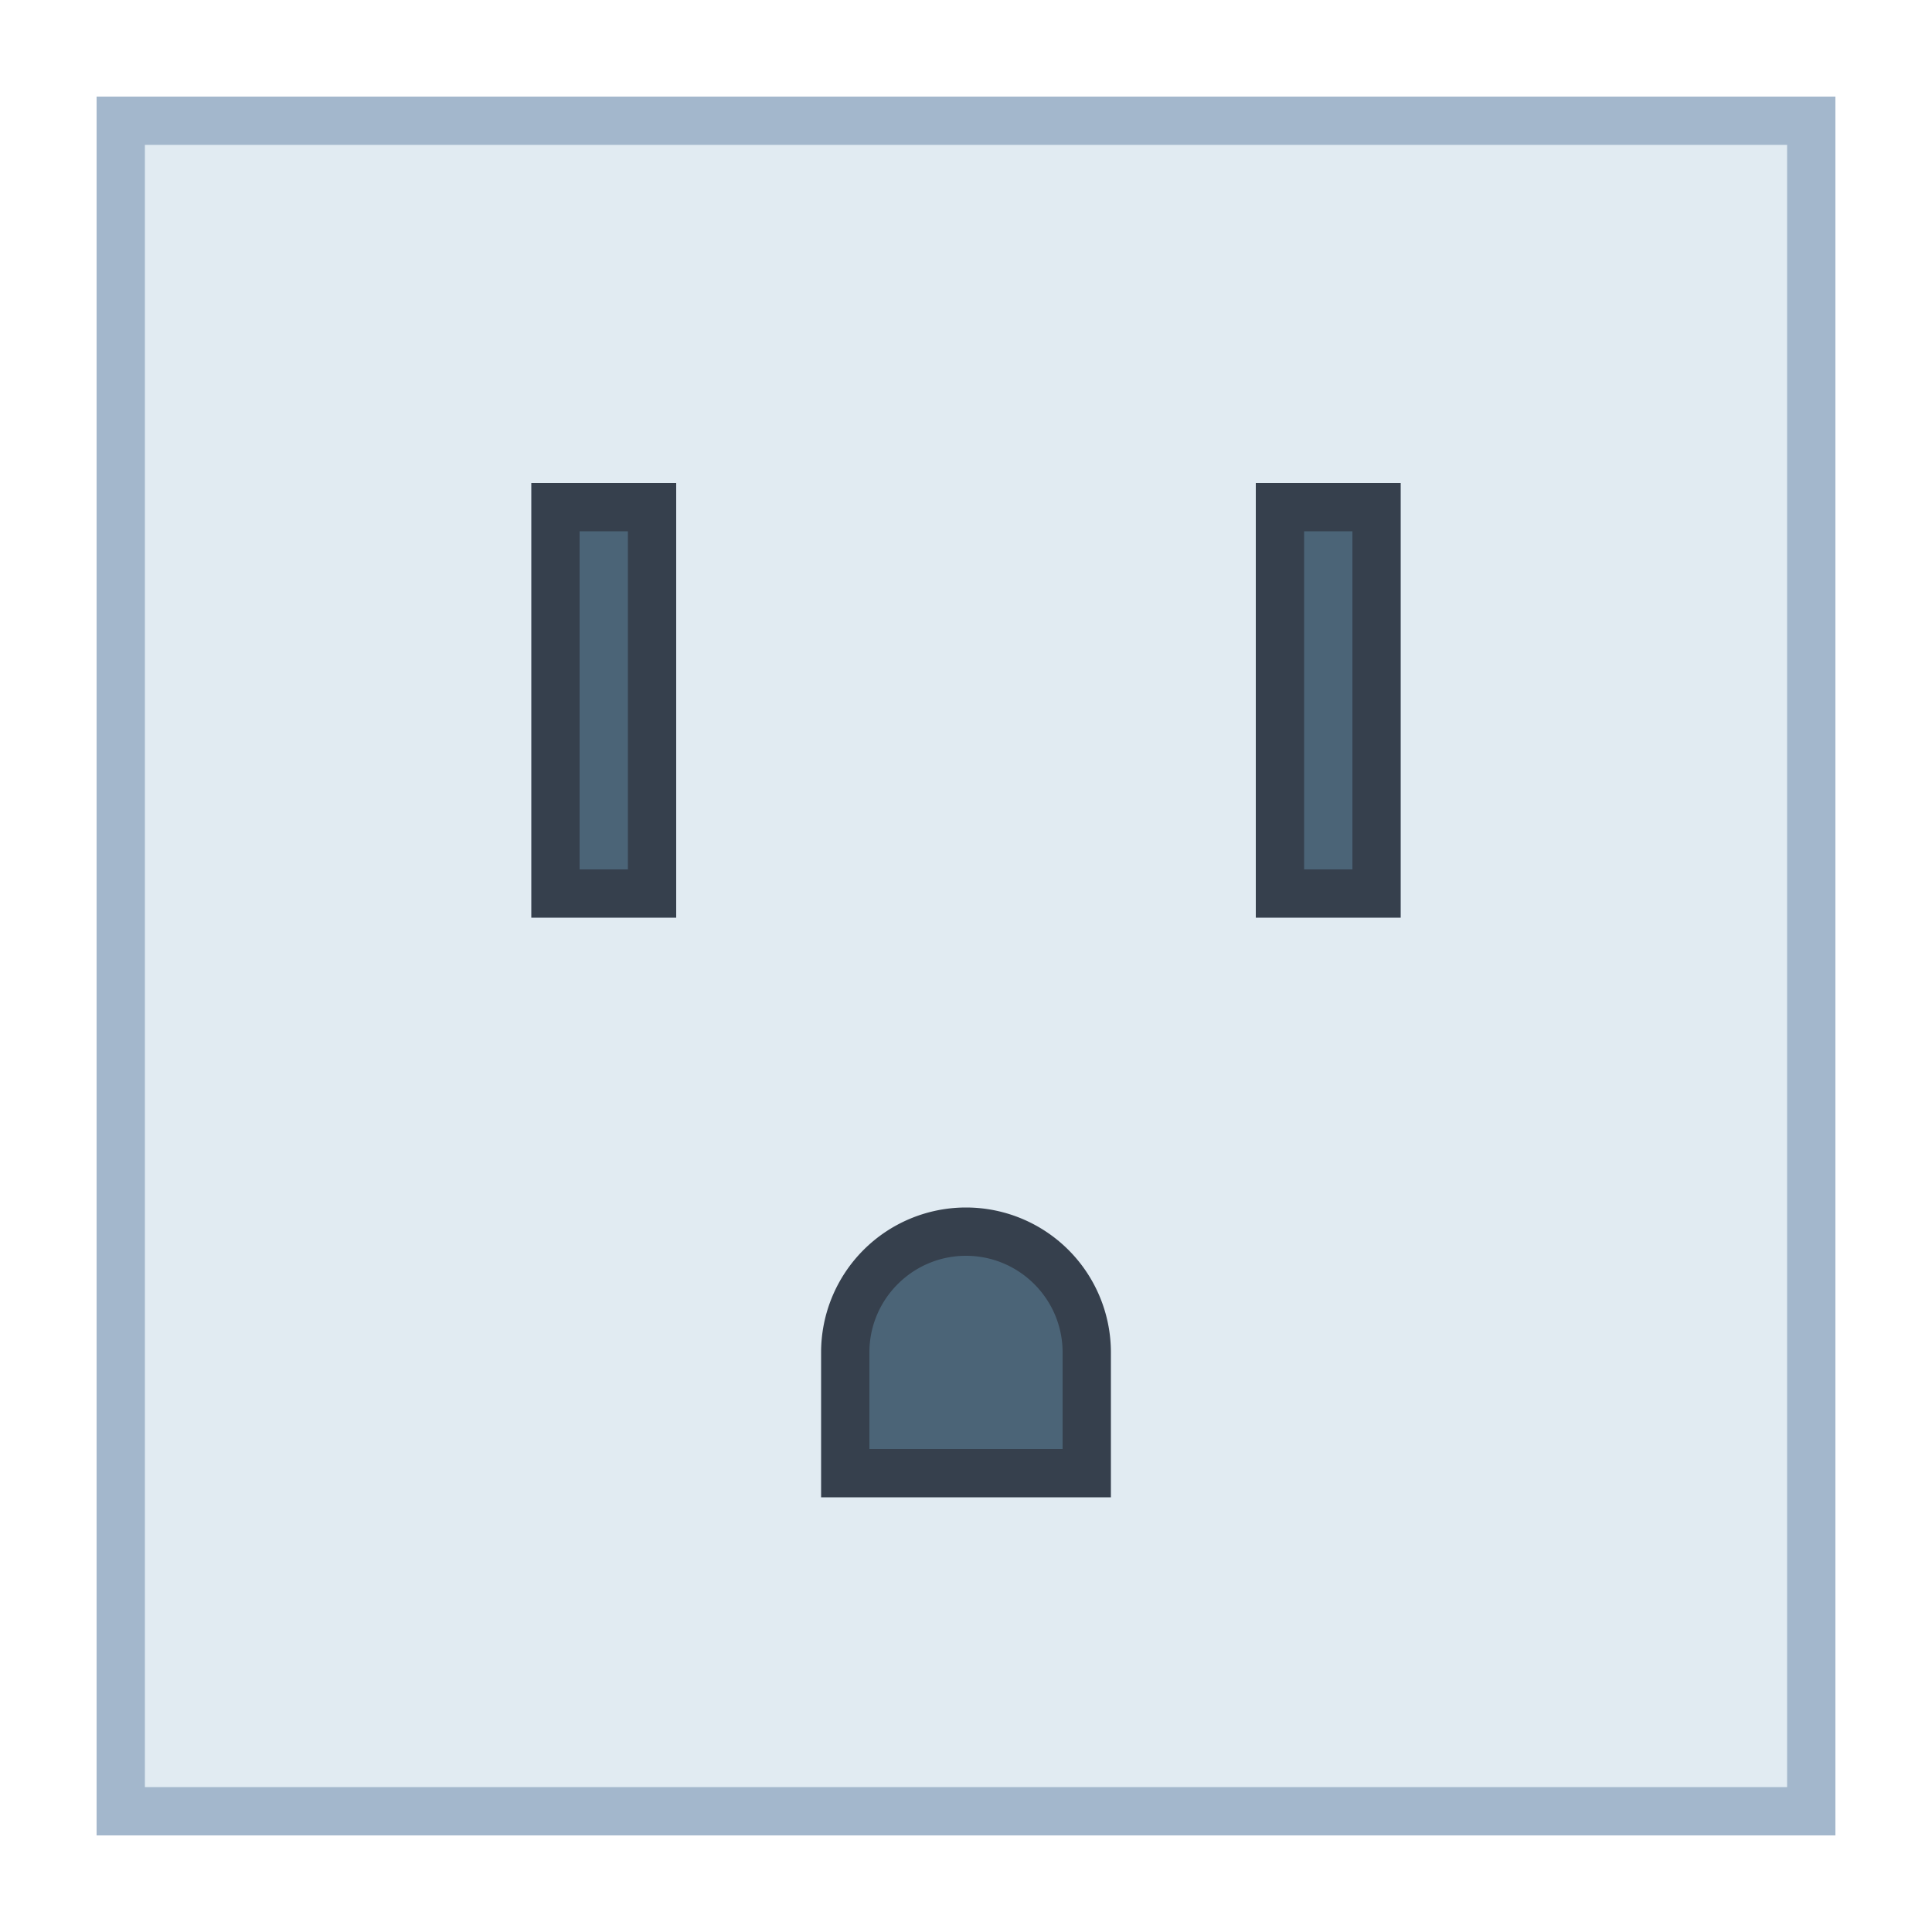 <svg viewBox="0 0 40 40" xmlns="http://www.w3.org/2000/svg"><path fill="#e1ebf2" d="M2.5 2.5h35v35h-35z"></path><path d="M37 3v34H3V3h34m1-1H2v36h36V2z" fill="#a3b7cc"></path><path fill="#4b6477" d="M11.5 10.5h2v8h-2z"></path><path d="M13 11v7h-1v-7h1m1-1h-3v9h3v-9z" fill="#36404d"></path><g><path fill="#4b6477" d="M26.5 10.5h2v8h-2z"></path><path d="M28 11v7h-1v-7h1m1-1h-3v9h3v-9z" fill="#36404d"></path></g><g><path d="M17.5 30.5V28c0-1.379 1.122-2.5 2.5-2.5s2.5 1.121 2.5 2.5v2.5h-5z" fill="#4b6477"></path><path d="M20 26c1.103 0 2 .897 2 2v2h-4v-2c0-1.103.897-2 2-2m0-1a3 3 0 00-3 3v3h6v-3a3 3 0 00-3-3z" fill="#36404d"></path></g></svg>